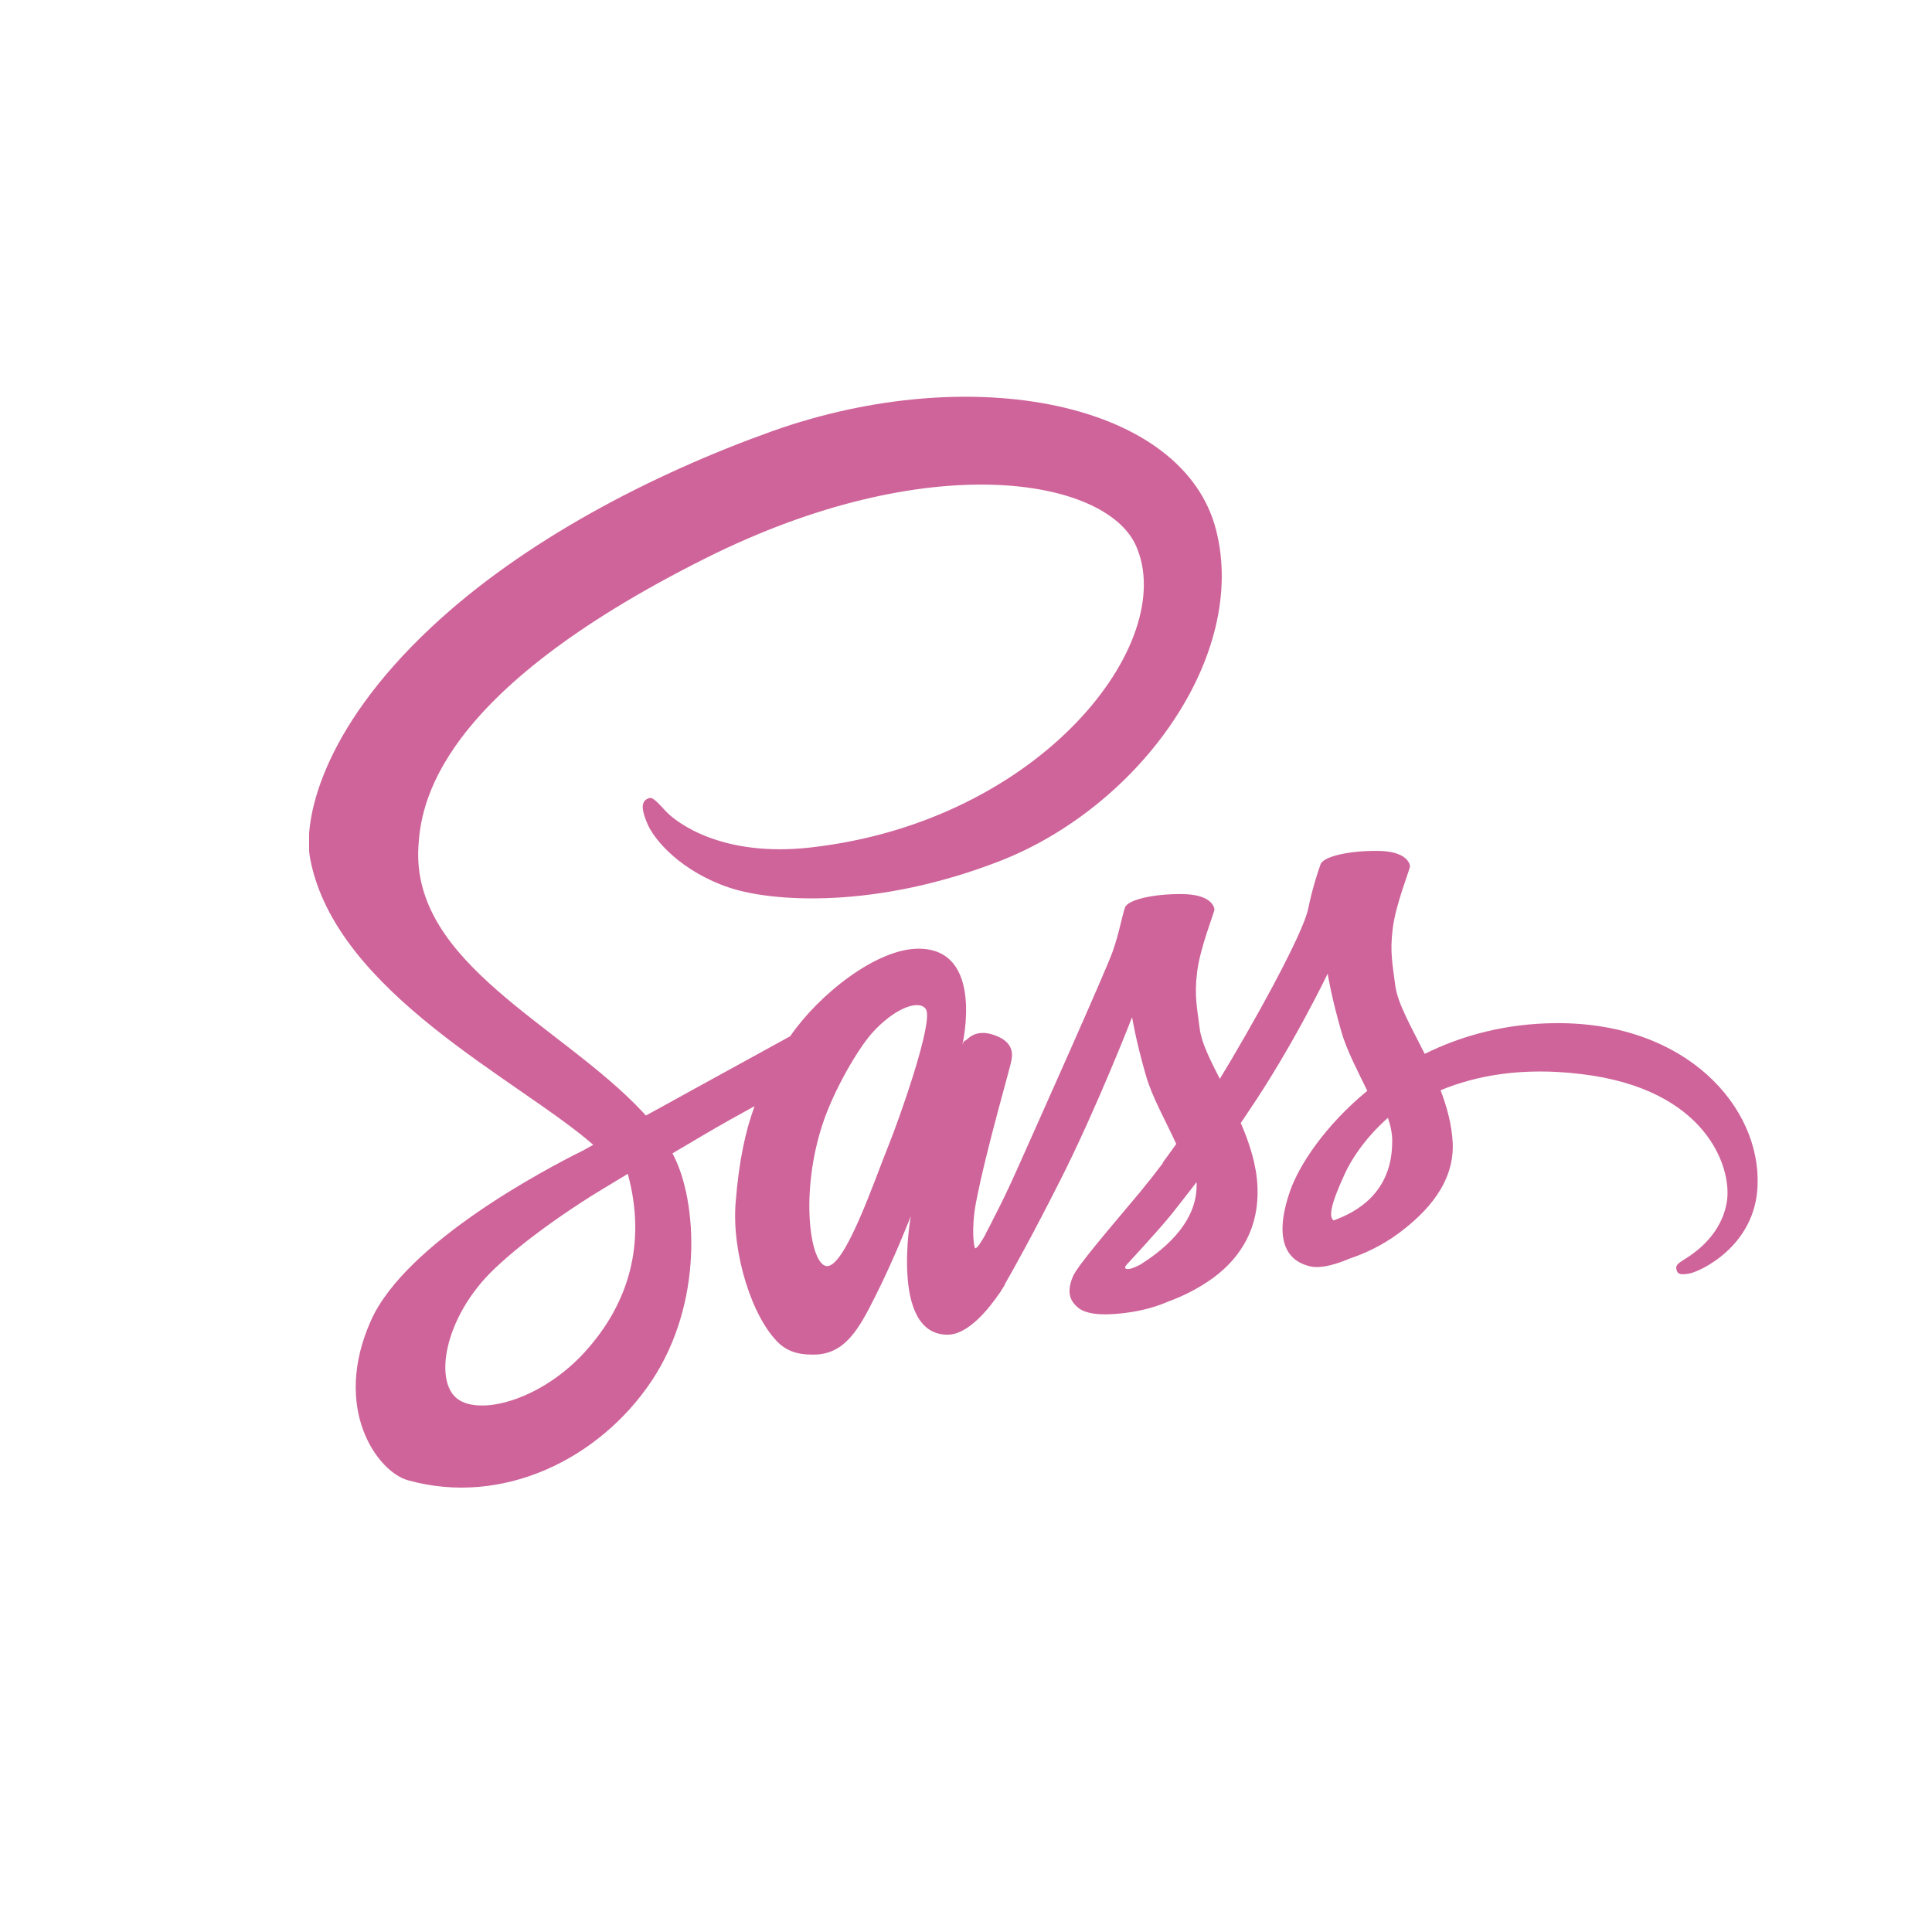 <svg width="200" height="200" viewBox="0 0 200 200" fill="none" xmlns="http://www.w3.org/2000/svg">
<g clip-path="url(#clip0)">
<path d="M161.082 105.916C155.838 105.946 151.297 107.211 147.488 109.095C146.082 106.299 144.675 103.856 144.441 102.032C144.178 99.913 143.855 98.618 144.178 96.088C144.5 93.557 145.965 89.967 145.965 89.672C145.935 89.407 145.642 88.113 142.625 88.083C139.607 88.054 137 88.672 136.707 89.466C136.414 90.261 135.828 92.085 135.447 93.969C134.92 96.735 129.412 106.534 126.277 111.684C125.252 109.683 124.373 107.917 124.197 106.504C123.933 104.386 123.611 103.091 123.933 100.56C124.256 98.029 125.72 94.44 125.72 94.145C125.691 93.88 125.398 92.586 122.381 92.556C119.363 92.527 116.756 93.145 116.463 93.939C116.17 94.734 115.848 96.617 115.203 98.442C114.588 100.266 107.263 116.628 105.359 120.895C104.392 123.072 103.543 124.808 102.927 125.985C102.312 127.162 102.898 126.074 102.84 126.191C102.312 127.192 102.019 127.751 102.019 127.751V127.781C101.609 128.516 101.17 129.222 100.964 129.222C100.818 129.222 100.525 127.251 101.023 124.544C102.107 118.864 104.744 110.007 104.715 109.683C104.715 109.536 105.212 107.976 103.015 107.182C100.876 106.387 100.115 107.711 99.939 107.711C99.763 107.711 99.617 108.182 99.617 108.182C99.617 108.182 101.99 98.207 95.076 98.207C90.74 98.207 84.763 102.945 81.804 107.27C79.929 108.3 75.945 110.478 71.726 112.803C70.115 113.685 68.445 114.627 66.863 115.481L66.541 115.127C58.162 106.152 42.664 99.795 43.308 87.73C43.543 83.346 45.066 71.781 73.074 57.773C96.014 46.297 114.383 49.446 117.576 56.449C122.117 66.454 107.761 85.052 83.914 87.73C74.832 88.76 70.056 85.229 68.856 83.905C67.596 82.522 67.42 82.463 66.951 82.728C66.189 83.14 66.658 84.376 66.951 85.111C67.654 86.965 70.584 90.261 75.564 91.909C79.929 93.351 90.594 94.145 103.484 89.143C117.928 83.522 129.207 67.926 125.896 54.89C122.527 41.618 100.613 37.263 79.9 44.649C67.566 49.063 54.207 55.949 44.597 64.983C33.172 75.695 31.355 85.052 32.117 88.937C34.783 102.797 53.797 111.831 61.414 118.511C61.033 118.717 60.681 118.923 60.359 119.099C56.55 120.983 42.048 128.604 38.416 136.667C34.314 145.79 39.06 152.352 42.224 153.235C52.01 155.972 62.029 151.057 67.449 142.965C72.839 134.872 72.195 124.367 69.705 119.57L69.617 119.394L72.605 117.628C74.539 116.48 76.443 115.421 78.113 114.509C77.175 117.069 76.501 120.1 76.15 124.514C75.74 129.693 77.849 136.402 80.632 139.051C81.863 140.198 83.328 140.228 84.236 140.228C87.459 140.228 88.924 137.55 90.535 134.342C92.527 130.429 94.285 125.897 94.285 125.897C94.285 125.897 92.088 138.168 98.094 138.168C100.291 138.168 102.488 135.313 103.484 133.842V133.872C103.484 133.872 103.543 133.783 103.66 133.577C103.783 133.395 103.9 133.208 104.011 133.018V132.96C104.89 131.429 106.853 127.928 109.783 122.13C113.562 114.656 117.195 105.298 117.195 105.298C117.195 105.298 117.547 107.593 118.631 111.36C119.275 113.597 120.681 116.039 121.765 118.423C120.886 119.659 120.359 120.365 120.359 120.365L120.388 120.395C119.685 121.336 118.894 122.337 118.074 123.337C115.086 126.927 111.511 131.018 111.043 132.195C110.486 133.578 110.603 134.608 111.687 135.432C112.478 136.021 113.884 136.138 115.379 136.021C118.074 135.844 119.949 135.167 120.886 134.755C122.351 134.225 124.021 133.431 125.633 132.254C128.562 130.076 130.349 126.987 130.174 122.867C130.086 120.601 129.353 118.364 128.445 116.246C128.709 115.863 128.973 115.48 129.236 115.069C133.865 108.271 137.439 100.796 137.439 100.796C137.439 100.796 137.791 103.092 138.875 106.858C139.431 108.771 140.545 110.861 141.541 112.921C137.205 116.481 134.48 120.601 133.543 123.308C131.814 128.311 133.162 130.577 135.711 131.107C136.853 131.342 138.494 130.812 139.724 130.283C141.247 129.782 143.093 128.929 144.793 127.664C147.722 125.486 150.535 122.455 150.388 118.365C150.301 116.481 149.802 114.627 149.129 112.862C152.82 111.332 157.595 110.449 163.66 111.184C176.697 112.715 179.275 120.895 178.777 124.309C178.279 127.723 175.555 129.606 174.646 130.194C173.738 130.753 173.445 130.96 173.533 131.371C173.65 131.99 174.06 131.96 174.851 131.843C175.935 131.666 181.707 129.047 181.941 122.75C182.293 114.656 174.646 105.828 161.082 105.916V105.916ZM60.535 139.963C56.228 144.701 50.164 146.496 47.586 144.966C44.802 143.347 45.886 136.373 51.189 131.341C54.412 128.281 58.601 125.456 61.355 123.72C61.97 123.337 62.908 122.778 64.021 122.101C64.197 121.984 64.314 121.924 64.314 121.924C64.519 121.807 64.754 121.66 64.988 121.512C66.951 128.693 65.076 134.99 60.535 139.963V139.963ZM92.029 118.452C90.535 122.13 87.371 131.577 85.466 131.047C83.826 130.605 82.83 123.455 85.144 116.392C86.316 112.831 88.806 108.594 90.271 106.946C92.644 104.297 95.222 103.415 95.867 104.503C96.629 105.916 92.966 116.157 92.029 118.452ZM118.015 130.929C117.371 131.253 116.785 131.488 116.521 131.312C116.316 131.194 116.785 130.753 116.785 130.753C116.785 130.753 120.037 127.251 121.326 125.633C122.058 124.691 122.937 123.602 123.874 122.366V122.719C123.875 126.956 119.832 129.781 118.015 130.929ZM138.054 126.339C137.585 125.985 137.644 124.897 139.226 121.483C139.842 120.129 141.247 117.864 143.679 115.715C143.972 116.598 144.148 117.451 144.119 118.246C144.09 123.543 140.34 125.515 138.054 126.339Z" fill="#CF649A"/>
</g>
<defs>
<clipPath id="clip0">
<rect width="150" height="113" fill="white" transform="translate(32 41)"/>
</clipPath>
</defs>
</svg>
